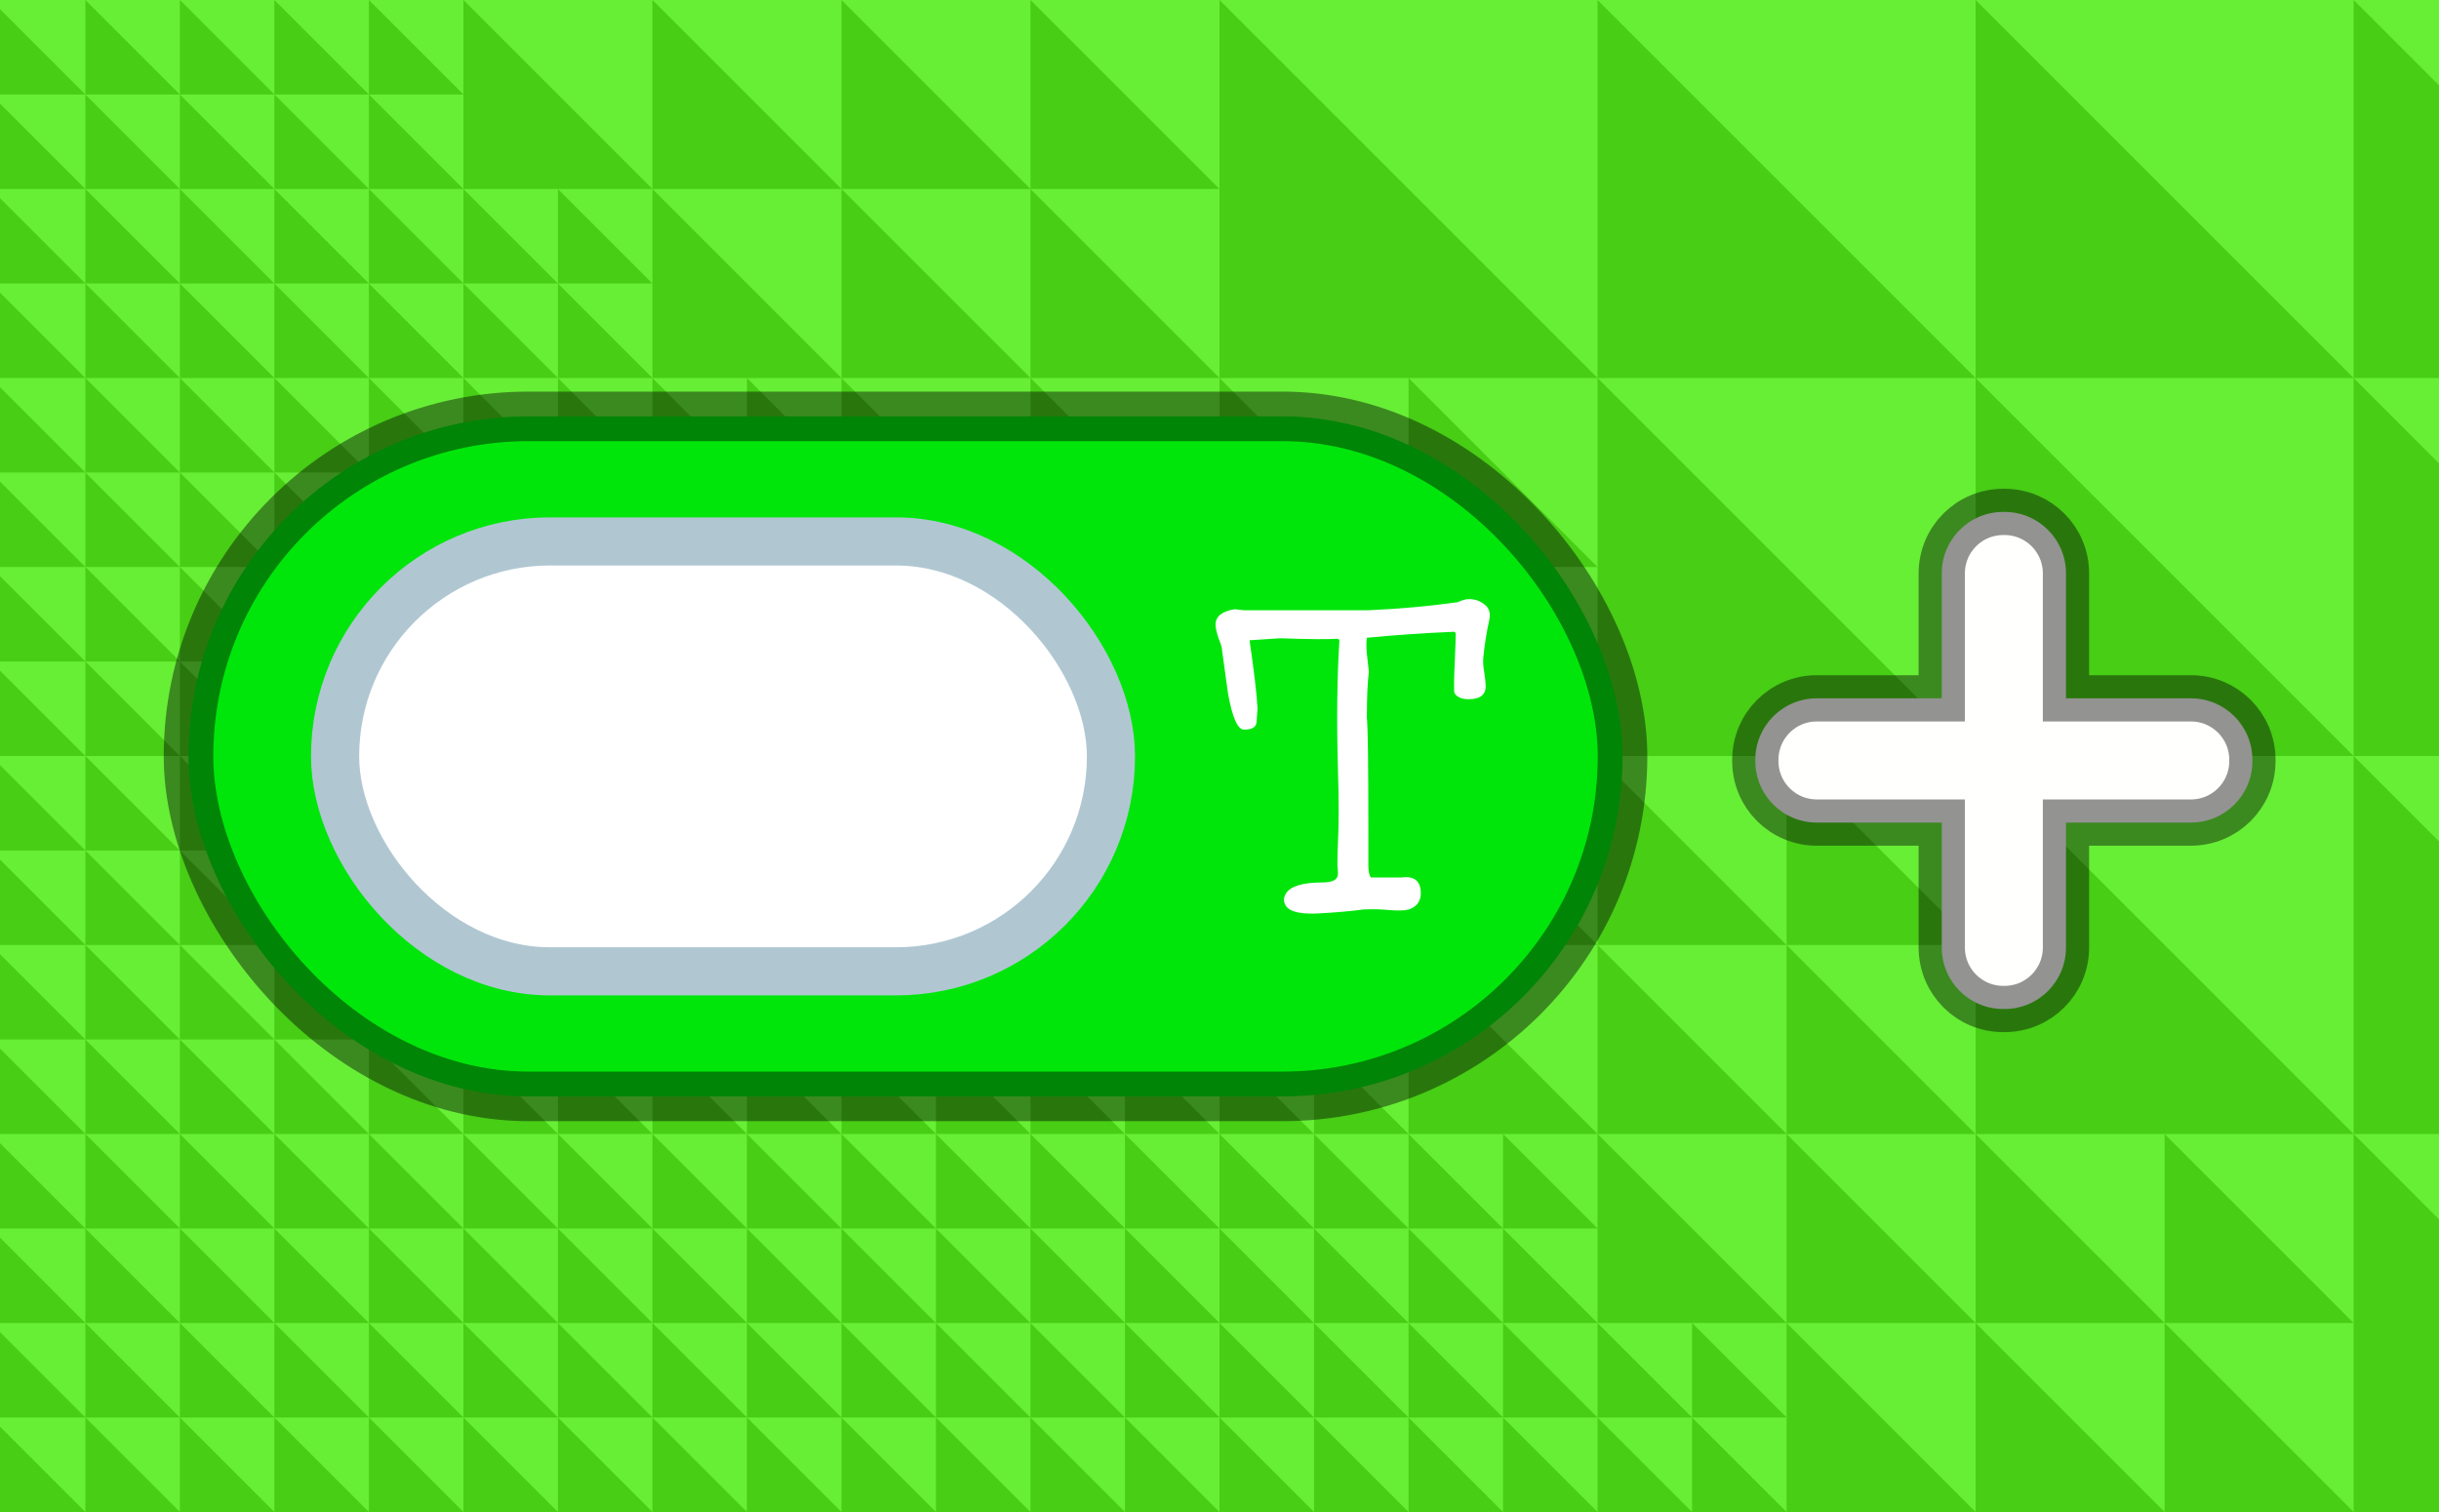 <svg xmlns="http://www.w3.org/2000/svg" width="483.87" height="300" viewBox="15.375 0 128 79.375"><rect width="200" height="79.375" ry="0" style="fill:#67ef36;fill-opacity:1;stroke:none;stroke-width:1.997;stroke-miterlimit:10;stroke-dasharray:none;stroke-opacity:.424;paint-order:stroke fill markers"/><path d="M99.219 0V19.844h19.844zM79.375 0V19.844h19.844zM99.219 19.844v19.844h19.844zM119.063 0v19.844h19.844zM119.063 19.844v19.844h19.844zM138.906 0V19.844H158.75ZM138.906 19.844v19.844H158.75Z" style="fill:#47ce15;fill-opacity:1;stroke:none;stroke-width:.276;stroke-linecap:butt;stroke-linejoin:miter;stroke-miterlimit:4;stroke-dasharray:none;stroke-opacity:1"/><path d="M138.906 39.688v19.844H158.75ZM138.906 59.531V79.375H158.75ZM119.063 39.688v19.844h19.844z" style="fill:#47ce15;fill-opacity:1;stroke:none;stroke-width:.276;stroke-linecap:butt;stroke-linejoin:miter;stroke-miterlimit:4;stroke-dasharray:none;stroke-opacity:1"/><path d="M119.063 59.531v9.922h9.922zM119.063 69.453v9.922h9.922zM128.984 69.453V79.375h9.922z" style="fill:#47ce15;fill-opacity:1;stroke:none;stroke-width:.138;stroke-linecap:butt;stroke-linejoin:miter;stroke-miterlimit:4;stroke-dasharray:none;stroke-opacity:1"/><path d="M99.219 69.453v4.961h4.961zM104.18 69.453v4.961h4.961z" style="fill:#47ce15;fill-opacity:1;stroke:none;stroke-width:.069;stroke-linecap:butt;stroke-linejoin:miter;stroke-miterlimit:4;stroke-dasharray:none;stroke-opacity:1"/><path d="M104.18 74.414v4.961h4.961zM99.219 74.414v4.961h4.961zM89.297 69.453v4.961h4.961zM94.258 69.453v4.961h4.961z" style="fill:#47ce15;fill-opacity:1;stroke:none;stroke-width:.069;stroke-linecap:butt;stroke-linejoin:miter;stroke-miterlimit:4;stroke-dasharray:none;stroke-opacity:1"/><path d="M94.258 74.414V79.375h4.961zM89.297 74.414V79.375h4.961zM79.375 69.453v4.961h4.961zM84.336 69.453v4.961h4.961z" style="fill:#47ce15;fill-opacity:1;stroke:none;stroke-width:.069;stroke-linecap:butt;stroke-linejoin:miter;stroke-miterlimit:4;stroke-dasharray:none;stroke-opacity:1"/><path d="M84.336 74.414v4.961h4.961zM79.375 74.414v4.961h4.961zM79.375 59.531v4.961h4.961zM84.336 59.531v4.961h4.961z" style="fill:#47ce15;fill-opacity:1;stroke:none;stroke-width:.069;stroke-linecap:butt;stroke-linejoin:miter;stroke-miterlimit:4;stroke-dasharray:none;stroke-opacity:1"/><path d="M84.336 64.492v4.961h4.961zM79.375 64.492v4.961h4.961zM89.297 59.531v4.961h4.961zM94.258 59.531v4.961h4.961z" style="fill:#47ce15;fill-opacity:1;stroke:none;stroke-width:.069;stroke-linecap:butt;stroke-linejoin:miter;stroke-miterlimit:4;stroke-dasharray:none;stroke-opacity:1"/><path d="M94.258 64.492v4.961h4.961zM89.297 64.492v4.961h4.961zM79.375 49.609v4.961h4.961zM84.336 49.609v4.961h4.961z" style="fill:#47ce15;fill-opacity:1;stroke:none;stroke-width:.069;stroke-linecap:butt;stroke-linejoin:miter;stroke-miterlimit:4;stroke-dasharray:none;stroke-opacity:1"/><path d="M84.336 54.57v4.961h4.961zM79.375 54.57v4.961h4.961zM69.453 39.688v4.961h4.961zM74.414 39.688v4.961H79.375Z" style="fill:#47ce15;fill-opacity:1;stroke:none;stroke-width:.069;stroke-linecap:butt;stroke-linejoin:miter;stroke-miterlimit:4;stroke-dasharray:none;stroke-opacity:1"/><path d="M74.414 44.648v4.961H79.375ZM69.453 44.648v4.961h4.961zM59.531 39.688v4.961h4.961zM64.492 39.688v4.961h4.961z" style="fill:#47ce15;fill-opacity:1;stroke:none;stroke-width:.069;stroke-linecap:butt;stroke-linejoin:miter;stroke-miterlimit:4;stroke-dasharray:none;stroke-opacity:1"/><path d="M64.492 44.648v4.961h4.961zM59.531 44.648v4.961h4.961zM49.609 39.688v4.961h4.961zM54.57 39.688v4.961h4.961z" style="fill:#47ce15;fill-opacity:1;stroke:none;stroke-width:.069;stroke-linecap:butt;stroke-linejoin:miter;stroke-miterlimit:4;stroke-dasharray:none;stroke-opacity:1"/><path d="M54.57 44.648v4.961h4.961zM49.609 44.648v4.961h4.961zM69.453 49.609v4.961h4.961zM74.414 49.609v4.961H79.375Z" style="fill:#47ce15;fill-opacity:1;stroke:none;stroke-width:.069;stroke-linecap:butt;stroke-linejoin:miter;stroke-miterlimit:4;stroke-dasharray:none;stroke-opacity:1"/><path d="M74.414 54.57v4.961H79.375ZM69.453 54.57v4.961h4.961zM59.531 49.609v4.961h4.961zM64.492 49.609v4.961h4.961z" style="fill:#47ce15;fill-opacity:1;stroke:none;stroke-width:.069;stroke-linecap:butt;stroke-linejoin:miter;stroke-miterlimit:4;stroke-dasharray:none;stroke-opacity:1"/><path d="M64.492 54.57v4.961h4.961zM59.531 54.57v4.961h4.961zM49.609 49.609v4.961h4.961zM54.57 49.609v4.961h4.961z" style="fill:#47ce15;fill-opacity:1;stroke:none;stroke-width:.069;stroke-linecap:butt;stroke-linejoin:miter;stroke-miterlimit:4;stroke-dasharray:none;stroke-opacity:1"/><path d="M54.57 54.57v4.961h4.961zM49.609 54.57v4.961h4.961zM69.453 59.531v4.961h4.961zM74.414 59.531v4.961H79.375Z" style="fill:#47ce15;fill-opacity:1;stroke:none;stroke-width:.069;stroke-linecap:butt;stroke-linejoin:miter;stroke-miterlimit:4;stroke-dasharray:none;stroke-opacity:1"/><path d="M74.414 64.492v4.961H79.375ZM69.453 64.492v4.961h4.961zM59.531 59.531v4.961h4.961zM64.492 59.531v4.961h4.961z" style="fill:#47ce15;fill-opacity:1;stroke:none;stroke-width:.069;stroke-linecap:butt;stroke-linejoin:miter;stroke-miterlimit:4;stroke-dasharray:none;stroke-opacity:1"/><path d="M64.492 64.492v4.961h4.961zM59.531 64.492v4.961h4.961zM49.609 59.531v4.961h4.961zM54.57 59.531v4.961h4.961z" style="fill:#47ce15;fill-opacity:1;stroke:none;stroke-width:.069;stroke-linecap:butt;stroke-linejoin:miter;stroke-miterlimit:4;stroke-dasharray:none;stroke-opacity:1"/><path d="M54.57 64.492v4.961h4.961zM49.609 64.492v4.961h4.961zM69.453 69.453v4.961h4.961zM74.414 69.453v4.961H79.375Z" style="fill:#47ce15;fill-opacity:1;stroke:none;stroke-width:.069;stroke-linecap:butt;stroke-linejoin:miter;stroke-miterlimit:4;stroke-dasharray:none;stroke-opacity:1"/><path d="M74.414 74.414v4.961H79.375ZM69.453 74.414v4.961h4.961zM59.531 69.453v4.961h4.961zM64.492 69.453v4.961h4.961z" style="fill:#47ce15;fill-opacity:1;stroke:none;stroke-width:.069;stroke-linecap:butt;stroke-linejoin:miter;stroke-miterlimit:4;stroke-dasharray:none;stroke-opacity:1"/><path d="M64.492 74.414v4.961h4.961zM59.531 74.414v4.961h4.961zM49.609 69.453v4.961h4.961zM54.57 69.453v4.961h4.961Z" style="fill:#47ce15;fill-opacity:1;stroke:none;stroke-width:.069;stroke-linecap:butt;stroke-linejoin:miter;stroke-miterlimit:4;stroke-dasharray:none;stroke-opacity:1"/><path d="M54.57 74.414v4.961h4.961zM49.609 74.414v4.961h4.961zM49.609 29.766v4.961h4.961zM54.57 29.766v4.961h4.961Z" style="fill:#47ce15;fill-opacity:1;stroke:none;stroke-width:.069;stroke-linecap:butt;stroke-linejoin:miter;stroke-miterlimit:4;stroke-dasharray:none;stroke-opacity:1"/><path d="M54.57 34.727v4.961h4.961zM49.609 34.727v4.961h4.961zM59.531 29.766v4.961h4.961ZM64.492 29.766v4.961h4.961z" style="fill:#47ce15;fill-opacity:1;stroke:none;stroke-width:.069;stroke-linecap:butt;stroke-linejoin:miter;stroke-miterlimit:4;stroke-dasharray:none;stroke-opacity:1"/><path d="M64.492 34.727v4.961h4.961zM59.531 34.727v4.961h4.961zM49.609 19.844v4.961h4.961zM54.57 19.844v4.961h4.961z" style="fill:#47ce15;fill-opacity:1;stroke:none;stroke-width:.069;stroke-linecap:butt;stroke-linejoin:miter;stroke-miterlimit:4;stroke-dasharray:none;stroke-opacity:1"/><path d="M54.57 24.805v4.961h4.961zM49.609 24.805v4.961h4.961zM39.687 9.922v4.961h4.961zM44.648 9.922v4.961h4.961z" style="fill:#47ce15;fill-opacity:1;stroke:none;stroke-width:.069;stroke-linecap:butt;stroke-linejoin:miter;stroke-miterlimit:4;stroke-dasharray:none;stroke-opacity:1"/><path d="M44.648 14.883v4.961h4.961zM39.687 14.883v4.961h4.961zM29.766 9.922v4.961h4.961zM34.727 9.922v4.961h4.961z" style="fill:#47ce15;fill-opacity:1;stroke:none;stroke-width:.069;stroke-linecap:butt;stroke-linejoin:miter;stroke-miterlimit:4;stroke-dasharray:none;stroke-opacity:1"/><path d="M34.727 14.883v4.961h4.961zM29.766 14.883v4.961h4.961zM19.844 9.922v4.961h4.961z" style="fill:#47ce15;fill-opacity:1;stroke:none;stroke-width:.069;stroke-linecap:butt;stroke-linejoin:miter;stroke-miterlimit:4;stroke-dasharray:none;stroke-opacity:1"/><path d="M24.805 9.922v4.961h4.961z" style="fill:#47ce15;fill-opacity:1;stroke:none;stroke-width:.069;stroke-linecap:butt;stroke-linejoin:miter;stroke-miterlimit:4;stroke-dasharray:none;stroke-opacity:1"/><path d="M24.805 14.883v4.961h4.961z" style="fill:#47ce15;fill-opacity:1;stroke:none;stroke-width:.069;stroke-linecap:butt;stroke-linejoin:miter;stroke-miterlimit:4;stroke-dasharray:none;stroke-opacity:1"/><path d="M19.844 14.883v4.961h4.961zM19.844 0v4.961h4.961zM24.805 0v4.961h4.961z" style="fill:#47ce15;fill-opacity:1;stroke:none;stroke-width:.069;stroke-linecap:butt;stroke-linejoin:miter;stroke-miterlimit:4;stroke-dasharray:none;stroke-opacity:1"/><path d="M24.805 4.961v4.961h4.961zM19.844 4.961v4.961h4.961zM9.922 9.922v4.961h4.961zM14.883 9.922v4.961h4.961z" style="fill:#47ce15;fill-opacity:1;stroke:none;stroke-width:.069;stroke-linecap:butt;stroke-linejoin:miter;stroke-miterlimit:4;stroke-dasharray:none;stroke-opacity:1"/><path d="M14.883 14.883v4.961h4.961zM9.922 14.883v4.961h4.961zM9.922 0V4.961h4.961zM14.883 0V4.961h4.961z" style="fill:#47ce15;fill-opacity:1;stroke:none;stroke-width:.069;stroke-linecap:butt;stroke-linejoin:miter;stroke-miterlimit:4;stroke-dasharray:none;stroke-opacity:1"/><path d="M14.883 4.961v4.961h4.961zM9.922 4.961v4.961h4.961zM29.766 0v4.961h4.961ZM34.727 0v4.961h4.961z" style="fill:#47ce15;fill-opacity:1;stroke:none;stroke-width:.069;stroke-linecap:butt;stroke-linejoin:miter;stroke-miterlimit:4;stroke-dasharray:none;stroke-opacity:1"/><path d="M34.727 4.961v4.961h4.961zM29.766 4.961v4.961h4.961Z" style="fill:#47ce15;fill-opacity:1;stroke:none;stroke-width:.069;stroke-linecap:butt;stroke-linejoin:miter;stroke-miterlimit:4;stroke-dasharray:none;stroke-opacity:1"/><path d="M128.984 59.531v9.922h9.922zM99.219 39.688v9.922h9.922zM99.219 49.609v9.922h9.922zM109.141 49.609v9.922h9.922z" style="fill:#47ce15;fill-opacity:1;stroke:none;stroke-width:.138;stroke-linecap:butt;stroke-linejoin:miter;stroke-miterlimit:4;stroke-dasharray:none;stroke-opacity:1"/><path d="M109.141 39.688v9.922h9.922zM99.219 59.531v9.922h9.922zM109.141 69.453v9.922h9.922z" style="fill:#47ce15;fill-opacity:1;stroke:none;stroke-width:.138;stroke-linecap:butt;stroke-linejoin:miter;stroke-miterlimit:4;stroke-dasharray:none;stroke-opacity:1"/><path d="M109.141 59.531v9.922h9.922zM79.375 39.688v9.922h9.922zM89.297 49.609v9.922h9.922z" style="fill:#47ce15;fill-opacity:1;stroke:none;stroke-width:.138;stroke-linecap:butt;stroke-linejoin:miter;stroke-miterlimit:4;stroke-dasharray:none;stroke-opacity:1"/><path d="M39.688 69.453v4.961h4.961zM44.648 69.453v4.961h4.961z" style="fill:#47ce15;fill-opacity:1;stroke:none;stroke-width:.069;stroke-linecap:butt;stroke-linejoin:miter;stroke-miterlimit:4;stroke-dasharray:none;stroke-opacity:1"/><path d="M44.648 74.414v4.961h4.961zM39.688 74.414v4.961h4.961zM39.687 59.531v4.961h4.961zM44.648 59.531v4.961h4.961z" style="fill:#47ce15;fill-opacity:1;stroke:none;stroke-width:.069;stroke-linecap:butt;stroke-linejoin:miter;stroke-miterlimit:4;stroke-dasharray:none;stroke-opacity:1"/><path d="M44.648 64.492v4.961h4.961zM39.687 64.492v4.961h4.961zM29.766 59.531v4.961h4.961zM34.727 59.531v4.961h4.961z" style="fill:#47ce15;fill-opacity:1;stroke:none;stroke-width:.069;stroke-linecap:butt;stroke-linejoin:miter;stroke-miterlimit:4;stroke-dasharray:none;stroke-opacity:1"/><path d="M34.727 64.492v4.961h4.961zM29.766 64.492v4.961h4.961zM19.844 59.531v4.961h4.961zM24.805 59.531v4.961h4.961z" style="fill:#47ce15;fill-opacity:1;stroke:none;stroke-width:.069;stroke-linecap:butt;stroke-linejoin:miter;stroke-miterlimit:4;stroke-dasharray:none;stroke-opacity:1"/><path d="M24.805 64.492v4.961h4.961zM19.844 64.492v4.961h4.961zM9.922 59.531v4.961h4.961zM14.883 59.531v4.961h4.961z" style="fill:#47ce15;fill-opacity:1;stroke:none;stroke-width:.069;stroke-linecap:butt;stroke-linejoin:miter;stroke-miterlimit:4;stroke-dasharray:none;stroke-opacity:1"/><path d="M14.883 64.492v4.961h4.961zM9.922 64.492v4.961h4.961zM29.766 69.453v4.961h4.961zM34.727 69.453v4.961h4.961z" style="fill:#47ce15;fill-opacity:1;stroke:none;stroke-width:.069;stroke-linecap:butt;stroke-linejoin:miter;stroke-miterlimit:4;stroke-dasharray:none;stroke-opacity:1"/><path d="M34.727 74.414v4.961h4.961zM29.766 74.414v4.961h4.961zM19.844 69.453v4.961h4.961zM24.805 69.453v4.961h4.961z" style="fill:#47ce15;fill-opacity:1;stroke:none;stroke-width:.069;stroke-linecap:butt;stroke-linejoin:miter;stroke-miterlimit:4;stroke-dasharray:none;stroke-opacity:1"/><path d="M24.805 74.414v4.961h4.961zM19.844 74.414v4.961h4.961zM9.922 69.453v4.961h4.961zM14.883 69.453v4.961h4.961z" style="fill:#47ce15;fill-opacity:1;stroke:none;stroke-width:.069;stroke-linecap:butt;stroke-linejoin:miter;stroke-miterlimit:4;stroke-dasharray:none;stroke-opacity:1"/><path d="M14.883 74.414v4.961h4.961zM9.922 74.414v4.961h4.961zM39.688 49.609v4.961h4.961zM44.648 49.609v4.961h4.961z" style="fill:#47ce15;fill-opacity:1;stroke:none;stroke-width:.069;stroke-linecap:butt;stroke-linejoin:miter;stroke-miterlimit:4;stroke-dasharray:none;stroke-opacity:1"/><path d="M44.648 54.57v4.961h4.961zM39.688 54.57v4.961h4.961zM39.687 39.688v4.961h4.961zM44.648 39.688v4.961h4.961z" style="fill:#47ce15;fill-opacity:1;stroke:none;stroke-width:.069;stroke-linecap:butt;stroke-linejoin:miter;stroke-miterlimit:4;stroke-dasharray:none;stroke-opacity:1"/><path d="M44.648 44.648v4.961h4.961zM39.687 44.648v4.961h4.961zM29.766 39.688v4.961h4.961zM34.727 39.688v4.961h4.961z" style="fill:#47ce15;fill-opacity:1;stroke:none;stroke-width:.069;stroke-linecap:butt;stroke-linejoin:miter;stroke-miterlimit:4;stroke-dasharray:none;stroke-opacity:1"/><path d="M34.727 44.648v4.961h4.961zM29.766 44.648v4.961h4.961zM19.844 39.688v4.961h4.961zM24.805 39.688v4.961h4.961z" style="fill:#47ce15;fill-opacity:1;stroke:none;stroke-width:.069;stroke-linecap:butt;stroke-linejoin:miter;stroke-miterlimit:4;stroke-dasharray:none;stroke-opacity:1"/><path d="M24.805 44.648v4.961h4.961zM19.844 44.648v4.961h4.961zM9.922 39.688v4.961h4.961zM14.883 39.688v4.961h4.961z" style="fill:#47ce15;fill-opacity:1;stroke:none;stroke-width:.069;stroke-linecap:butt;stroke-linejoin:miter;stroke-miterlimit:4;stroke-dasharray:none;stroke-opacity:1"/><path d="M14.883 44.648v4.961h4.961zM9.922 44.648v4.961h4.961zM29.766 49.609v4.961h4.961zM34.727 49.609v4.961h4.961z" style="fill:#47ce15;fill-opacity:1;stroke:none;stroke-width:.069;stroke-linecap:butt;stroke-linejoin:miter;stroke-miterlimit:4;stroke-dasharray:none;stroke-opacity:1"/><path d="M34.727 54.57v4.961h4.961zM29.766 54.57v4.961h4.961zM19.844 49.609v4.961h4.961zM24.805 49.609v4.961h4.961z" style="fill:#47ce15;fill-opacity:1;stroke:none;stroke-width:.069;stroke-linecap:butt;stroke-linejoin:miter;stroke-miterlimit:4;stroke-dasharray:none;stroke-opacity:1"/><path d="M24.805 54.57v4.961h4.961zM19.844 54.57v4.961h4.961zM9.922 49.609v4.961h4.961ZM14.883 49.609v4.961h4.961z" style="fill:#47ce15;fill-opacity:1;stroke:none;stroke-width:.069;stroke-linecap:butt;stroke-linejoin:miter;stroke-miterlimit:4;stroke-dasharray:none;stroke-opacity:1"/><path d="M14.883 54.57v4.961h4.961zM9.922 54.57v4.961h4.961zM39.688 29.766v4.961h4.961zM44.648 29.766v4.961h4.961z" style="fill:#47ce15;fill-opacity:1;stroke:none;stroke-width:.069;stroke-linecap:butt;stroke-linejoin:miter;stroke-miterlimit:4;stroke-dasharray:none;stroke-opacity:1"/><path d="M44.648 34.727v4.961h4.961zM39.688 34.727v4.961h4.961zM39.688 19.844v4.961h4.961zM44.648 19.844v4.961h4.961z" style="fill:#47ce15;fill-opacity:1;stroke:none;stroke-width:.069;stroke-linecap:butt;stroke-linejoin:miter;stroke-miterlimit:4;stroke-dasharray:none;stroke-opacity:1"/><path d="M44.648 24.805v4.961h4.961zM39.688 24.805v4.961h4.961zM29.766 19.844v4.961h4.961zM34.727 19.844v4.961h4.961z" style="fill:#47ce15;fill-opacity:1;stroke:none;stroke-width:.069;stroke-linecap:butt;stroke-linejoin:miter;stroke-miterlimit:4;stroke-dasharray:none;stroke-opacity:1"/><path d="M34.727 24.805v4.961h4.961zM29.766 24.805v4.961h4.961zM19.844 19.844v4.961h4.961z" style="fill:#47ce15;fill-opacity:1;stroke:none;stroke-width:.069;stroke-linecap:butt;stroke-linejoin:miter;stroke-miterlimit:4;stroke-dasharray:none;stroke-opacity:1"/><path d="M24.805 19.844v4.961h4.961z" style="fill:#47ce15;fill-opacity:1;stroke:none;stroke-width:.069;stroke-linecap:butt;stroke-linejoin:miter;stroke-miterlimit:4;stroke-dasharray:none;stroke-opacity:1"/><path d="M24.805 24.805v4.961h4.961z" style="fill:#47ce15;fill-opacity:1;stroke:none;stroke-width:.069;stroke-linecap:butt;stroke-linejoin:miter;stroke-miterlimit:4;stroke-dasharray:none;stroke-opacity:1"/><path d="M19.844 24.805v4.961h4.961zM9.922 19.844v4.961h4.961zM14.883 19.844v4.961h4.961z" style="fill:#47ce15;fill-opacity:1;stroke:none;stroke-width:.069;stroke-linecap:butt;stroke-linejoin:miter;stroke-miterlimit:4;stroke-dasharray:none;stroke-opacity:1"/><path d="M14.883 24.805v4.961h4.961zM9.922 24.805v4.961h4.961zM29.766 29.766v4.961h4.961zM34.727 29.766v4.961h4.961z" style="fill:#47ce15;fill-opacity:1;stroke:none;stroke-width:.069;stroke-linecap:butt;stroke-linejoin:miter;stroke-miterlimit:4;stroke-dasharray:none;stroke-opacity:1"/><path d="M34.727 34.727v4.961h4.961zM29.766 34.727v4.961h4.961zM19.844 29.766v4.961h4.961z" style="fill:#47ce15;fill-opacity:1;stroke:none;stroke-width:.069;stroke-linecap:butt;stroke-linejoin:miter;stroke-miterlimit:4;stroke-dasharray:none;stroke-opacity:1"/><path d="M24.805 29.766v4.961h4.961z" style="fill:#47ce15;fill-opacity:1;stroke:none;stroke-width:.069;stroke-linecap:butt;stroke-linejoin:miter;stroke-miterlimit:4;stroke-dasharray:none;stroke-opacity:1"/><path d="M24.805 34.727v4.961h4.961z" style="fill:#47ce15;fill-opacity:1;stroke:none;stroke-width:.069;stroke-linecap:butt;stroke-linejoin:miter;stroke-miterlimit:4;stroke-dasharray:none;stroke-opacity:1"/><path d="M19.844 34.727v4.961h4.961zM9.922 29.766v4.961h4.961zM14.883 29.766v4.961h4.961z" style="fill:#47ce15;fill-opacity:1;stroke:none;stroke-width:.069;stroke-linecap:butt;stroke-linejoin:miter;stroke-miterlimit:4;stroke-dasharray:none;stroke-opacity:1"/><path d="M14.883 34.727v4.961h4.961zM9.922 34.727v4.961h4.961zM-0 9.922v4.961h4.961zM4.961 9.922v4.961h4.961z" style="fill:#47ce15;fill-opacity:1;stroke:none;stroke-width:.069;stroke-linecap:butt;stroke-linejoin:miter;stroke-miterlimit:4;stroke-dasharray:none;stroke-opacity:1"/><path d="M4.961 14.883v4.961h4.961zM-0 14.883v4.961h4.961zM-0.0 0v4.961h4.961zM4.961 0v4.961h4.961z" style="fill:#47ce15;fill-opacity:1;stroke:none;stroke-width:.069;stroke-linecap:butt;stroke-linejoin:miter;stroke-miterlimit:4;stroke-dasharray:none;stroke-opacity:1"/><path d="M4.961 4.961v4.961h4.961zM-0 4.961v4.961h4.961zM-0 59.531v4.961h4.961zM4.961 59.531v4.961h4.961zM4.961 64.492v4.961h4.961zM-0 64.492v4.961h4.961zM-0 69.453v4.961h4.961zM4.961 69.453v4.961h4.961zM4.961 74.414v4.961h4.961zM-0 74.414v4.961h4.961zM-0 39.688v4.961h4.961zM4.961 39.688v4.961h4.961z" style="fill:#47ce15;fill-opacity:1;stroke:none;stroke-width:.069;stroke-linecap:butt;stroke-linejoin:miter;stroke-miterlimit:4;stroke-dasharray:none;stroke-opacity:1"/><path d="M4.961 44.648v4.961h4.961zM-0 44.648v4.961h4.961zM-0 49.609v4.961h4.961zM4.961 49.609v4.961h4.961z" style="fill:#47ce15;fill-opacity:1;stroke:none;stroke-width:.069;stroke-linecap:butt;stroke-linejoin:miter;stroke-miterlimit:4;stroke-dasharray:none;stroke-opacity:1"/><path d="M4.961 54.57v4.961h4.961zM-0 54.57v4.961h4.961zM-0 19.844v4.961h4.961zM4.961 19.844v4.961h4.961z" style="fill:#47ce15;fill-opacity:1;stroke:none;stroke-width:.069;stroke-linecap:butt;stroke-linejoin:miter;stroke-miterlimit:4;stroke-dasharray:none;stroke-opacity:1"/><path d="M4.961 24.805v4.961h4.961zM-0 24.805v4.961h4.961zM-0 29.766v4.961h4.961zM4.961 29.766v4.961h4.961z" style="fill:#47ce15;fill-opacity:1;stroke:none;stroke-width:.069;stroke-linecap:butt;stroke-linejoin:miter;stroke-miterlimit:4;stroke-dasharray:none;stroke-opacity:1"/><path d="M4.961 34.727v4.961h4.961zM-0 34.727v4.961h4.961z" style="fill:#47ce15;fill-opacity:1;stroke:none;stroke-width:.069;stroke-linecap:butt;stroke-linejoin:miter;stroke-miterlimit:4;stroke-dasharray:none;stroke-opacity:1"/><path d="M89.297 39.688v9.922h9.922zM59.531 19.844v9.922h9.922zM69.453 29.766v9.922h9.922z" style="fill:#47ce15;fill-opacity:1;stroke:none;stroke-width:.138;stroke-linecap:butt;stroke-linejoin:miter;stroke-miterlimit:4;stroke-dasharray:none;stroke-opacity:1"/><path d="M69.453 19.844v9.922H79.375ZM39.688 0v9.922h9.922zM49.609 9.922v9.922h9.922z" style="fill:#47ce15;fill-opacity:1;stroke:none;stroke-width:.138;stroke-linecap:butt;stroke-linejoin:miter;stroke-miterlimit:4;stroke-dasharray:none;stroke-opacity:1"/><path d="M49.609 0v9.922h9.922zM79.375 19.844v9.922h9.922zM79.375 29.766v9.922h9.922zM89.297 29.766v9.922h9.922z" style="fill:#47ce15;fill-opacity:1;stroke:none;stroke-width:.138;stroke-linecap:butt;stroke-linejoin:miter;stroke-miterlimit:4;stroke-dasharray:none;stroke-opacity:1"/><path d="M89.297 19.844v9.922h9.922zM59.531 0v9.922h9.922zM59.531 9.922v9.922h9.922zM69.453 9.922v9.922h9.922z" style="fill:#47ce15;fill-opacity:1;stroke:none;stroke-width:.138;stroke-linecap:butt;stroke-linejoin:miter;stroke-miterlimit:4;stroke-dasharray:none;stroke-opacity:1"/><path d="M69.453 0v9.922H79.375Z" style="fill:#47ce15;fill-opacity:1;stroke:none;stroke-width:.138;stroke-linecap:butt;stroke-linejoin:miter;stroke-miterlimit:4;stroke-dasharray:none;stroke-opacity:1"/><g transform="translate(-31.93 -41.65) scale(1.301)"><rect width="57.857" height="27.439" x="43.957" y="48.815" ry="13.72" style="fill:#00e60b;fill-opacity:1;stroke:#000;stroke-width:2;stroke-miterlimit:10;stroke-dasharray:none;stroke-opacity:.424;paint-order:stroke fill markers"/><path fill="#fff" d="M96.436 57.043q-.161.705-.242 1.531-.02.222.04.564.06.403.06.564 0 .524-.685.524-.443 0-.584-.262-.02-.443.02-1.209.04-.907.04-1.209-.02 0-.06-.04-1.874.081-3.526.242-.04.262 0 .645l.081.725q-.081.625-.081 1.854.06.524.06 4.493v1.471q0 .343.101.484h1.249q.766-.101.766.645 0 .443-.423.625-.262.101-.927.04-.403-.04-.947-.02-.746.101-1.813.161-1.088.06-1.33-.302-.161-.242 0-.504.282-.443 1.471-.443.625 0 .625-.343 0-.181-.02-.343 0-.504.02-.887.06-1.088 0-3.063-.081-2.861.06-5.138l-.06-.06q-.625.04-2.337-.02-.081 0-1.229.081.282 1.934.322 2.76l-.04.544q-.02.302-.504.302-.383 0-.645-1.451-.121-.866-.242-1.753 0-.141-.141-.484-.121-.363-.121-.544 0-.504.766-.625.06 0 .201.02.141.02.201.02h4.997q1.854-.081 3.587-.322.121-.06.363-.121.423-.04.725.201.302.222.201.645z"/><rect width="31.303" height="17.347" x="49.871" y="53.861" ry="8.674" style="fill:#fff;fill-opacity:1;stroke:#b0c7d2;stroke-width:1.942;stroke-miterlimit:10;stroke-dasharray:none;stroke-opacity:1;paint-order:stroke fill markers"/></g><path d="M120.517 26.873c-1.79 0-3.231 1.442-3.231 3.232v6.555h-6.555c-1.79 0-3.231 1.442-3.231 3.232v.058c0 1.79 1.441 3.232 3.231 3.232h6.555v6.555c0 1.79 1.441 3.232 3.231 3.232h.059c1.79 0 3.231-1.442 3.231-3.232v-6.555h6.555c1.79 0 3.231-1.442 3.231-3.232v-.058c0-1.79-1.441-3.232-3.231-3.232h-6.555v-6.555c0-1.79-1.441-3.232-3.231-3.232z" style="fill:#fffffe;fill-opacity:1;stroke:#000;stroke-width:2.429;stroke-miterlimit:10;stroke-dasharray:none;stroke-opacity:.424;paint-order:stroke fill markers"/></svg>
